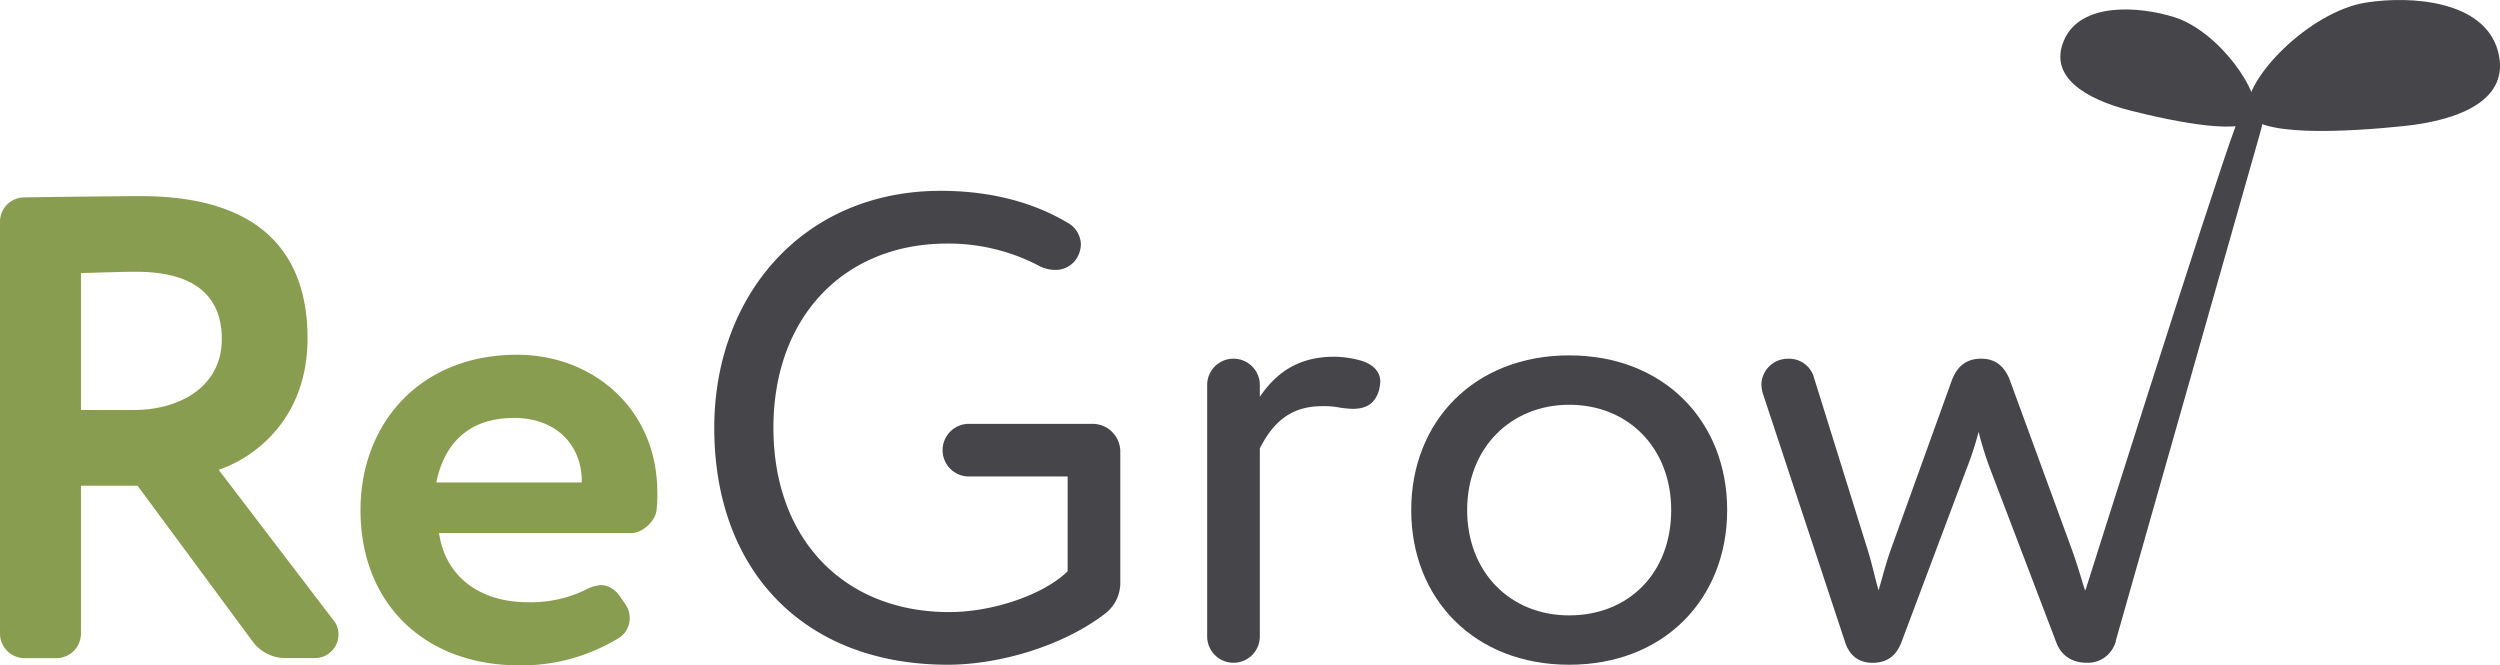 <svg xmlns="http://www.w3.org/2000/svg" viewBox="0 0 862.18 229.48"><defs><style>.cls-1{fill:#899d50;}.cls-2{fill:#46454a;}</style></defs><g id="Layer_2" data-name="Layer 2"><g id="text"><path class="cls-1" d="M47.44,167.51H27.92v51.08a8.52,8.52,0,0,1-8.4,8.39H8.4A8.52,8.52,0,0,1,0,218.59V76.48a8.38,8.38,0,0,1,8.4-8.4c13.62-.23,36.32-.45,40-.45,43.36,0,57.66,21.56,57.66,49,0,27.24-17.48,40.86-30.64,45.4l39.49,51.76a7.52,7.52,0,0,1,1.82,5,8.13,8.13,0,0,1-8.17,8.17H98.07a14.12,14.12,0,0,1-10.9-5.67ZM46.08,141.4c16.12,0,30.42-8.17,30.42-24.51,0-12.49-6.81-23.16-29.51-23.16-5.22,0-11.58.23-19.07.46V141.4Z"/><path class="cls-1" d="M202,203.38a12.49,12.49,0,0,1,5.22-1.59c2.5,0,4.77,1.36,6.59,3.86l2,2.95a8.16,8.16,0,0,1,1.36,4.54,8,8,0,0,1-3.63,6.81,64.36,64.36,0,0,1-34.28,9.53c-32.91,0-54.93-21.34-54.93-53.57,0-29.74,20.43-53.57,54-53.57,26.34,0,48.36,18.84,48.36,47.44a46.8,46.8,0,0,1-.23,5.9c-.23,3.86-4.77,8.17-8.85,8.17H151.41c2.27,15.44,14.53,23.84,30.65,23.84A43.37,43.37,0,0,0,202,203.38Zm-1.36-37v-.45c0-12.26-8.62-21.79-23.38-21.79-15.66,0-24.06,8.85-26.79,22.24Z"/><path class="cls-2" d="M266.73,147.53c0,38.59,24.51,63.56,60.61,63.56,15,0,32.46-5.9,40.86-14.07V164.33H334.15a9.08,9.08,0,0,1,0-18.16h42.67a9.59,9.59,0,0,1,9.54,9.54v45.4a13.35,13.35,0,0,1-5.45,10.67c-14.53,11.12-36.55,17.47-54,17.47-49.48,0-80.58-32.23-80.58-81.72,0-45.62,30.64-81.72,78.09-81.72,17.93,0,32.46,4.31,43.58,10.9a8.83,8.83,0,0,1,4.77,7.49A9.62,9.62,0,0,1,371.38,89a8.55,8.55,0,0,1-7.5,4.08,12.11,12.11,0,0,1-5.9-1.59A67.17,67.17,0,0,0,326.66,84C291.24,84,266.73,109.17,266.73,147.53Z"/><path class="cls-2" d="M434.48,219.49a9.08,9.08,0,0,1-18.16,0V132.78a9.08,9.08,0,0,1,18.16,0v4.08c5.22-7.71,12.71-13.84,25.65-13.84a36.76,36.76,0,0,1,9.31,1.36c3.63,1.13,6.58,3.4,6.58,7.26a15.34,15.34,0,0,1-.46,3c-1.36,4.54-4.31,6.36-9.08,6.36a35.33,35.33,0,0,1-4.54-.45,27.5,27.5,0,0,0-6.13-.46c-11.8,0-17.47,7-21.33,14.53Z"/><path class="cls-2" d="M541.17,122.56c32.69,0,54.48,22.7,54.48,53.35s-21.79,53.34-54.48,53.34-54.48-22.7-54.48-53.34S508.48,122.56,541.17,122.56Zm0,89.67c20.43,0,35.18-14.53,35.18-36.32,0-21.34-14.75-36.32-35.18-36.32-20,0-35.19,14.75-35.19,36.32C506,197.25,520.74,212.23,541.17,212.23Z"/><path class="cls-2" d="M719.14,203.83c-1.59-5-3-10-4.77-14.75l-21.11-57.66c-1.82-5-5-7.72-10-7.72-5.22,0-8.4,2.72-10.22,7.72L652.17,189.3c-2,5.68-2.95,9.76-4.31,14.3-1.37-4.76-2.27-9.3-3.86-14.3l-18.39-59a8.86,8.86,0,0,0-8.85-6.58,9.11,9.11,0,0,0-9.31,8.85,13.69,13.69,0,0,0,.45,2.95l28.38,85.81c1.59,5,5,7.26,9.53,7.26,4.77,0,8.17-2.27,10-7.26l22.25-59.25a112.67,112.67,0,0,0,4.31-13.16,115,115,0,0,0,3.86,12.48l22.93,60.16c1.59,4.31,5.22,7,10.44,7a9.84,9.84,0,0,0,10-7.26S720.27,198.61,719.14,203.83Z"/></g><g id="plant"><path class="cls-2" d="M777.72,40.22c-2.13,7-27.8,1.79-43.17-2.13-15.16-3.87-28.2-11.55-22.73-24.2,5.72-13.25,25.83-11.78,37.94-8C765,10.6,780.23,31.91,777.72,40.22Z"/><path class="cls-2" d="M775.2,38.28c1.35,9.09,34,7.27,53.78,5.2,19.45-2,37-9.17,32.5-25.81C856.8.25,831.66-1.58,816,.88,796.32,4,773.6,27.55,775.2,38.28Z"/><path class="cls-2" d="M721.24,228.09c1.94.43,7.32-3.14,8.34-6.78L779.37,46.13c1-3.64,1.82-5.66-1.82-6.68h0c-3.64-1-5.3.68-6.61,4.22-8.6,23.28-51.81,160.16-51.81,160.16C718.12,207.47,719.44,227.7,721.24,228.09Z"/></g></g></svg>